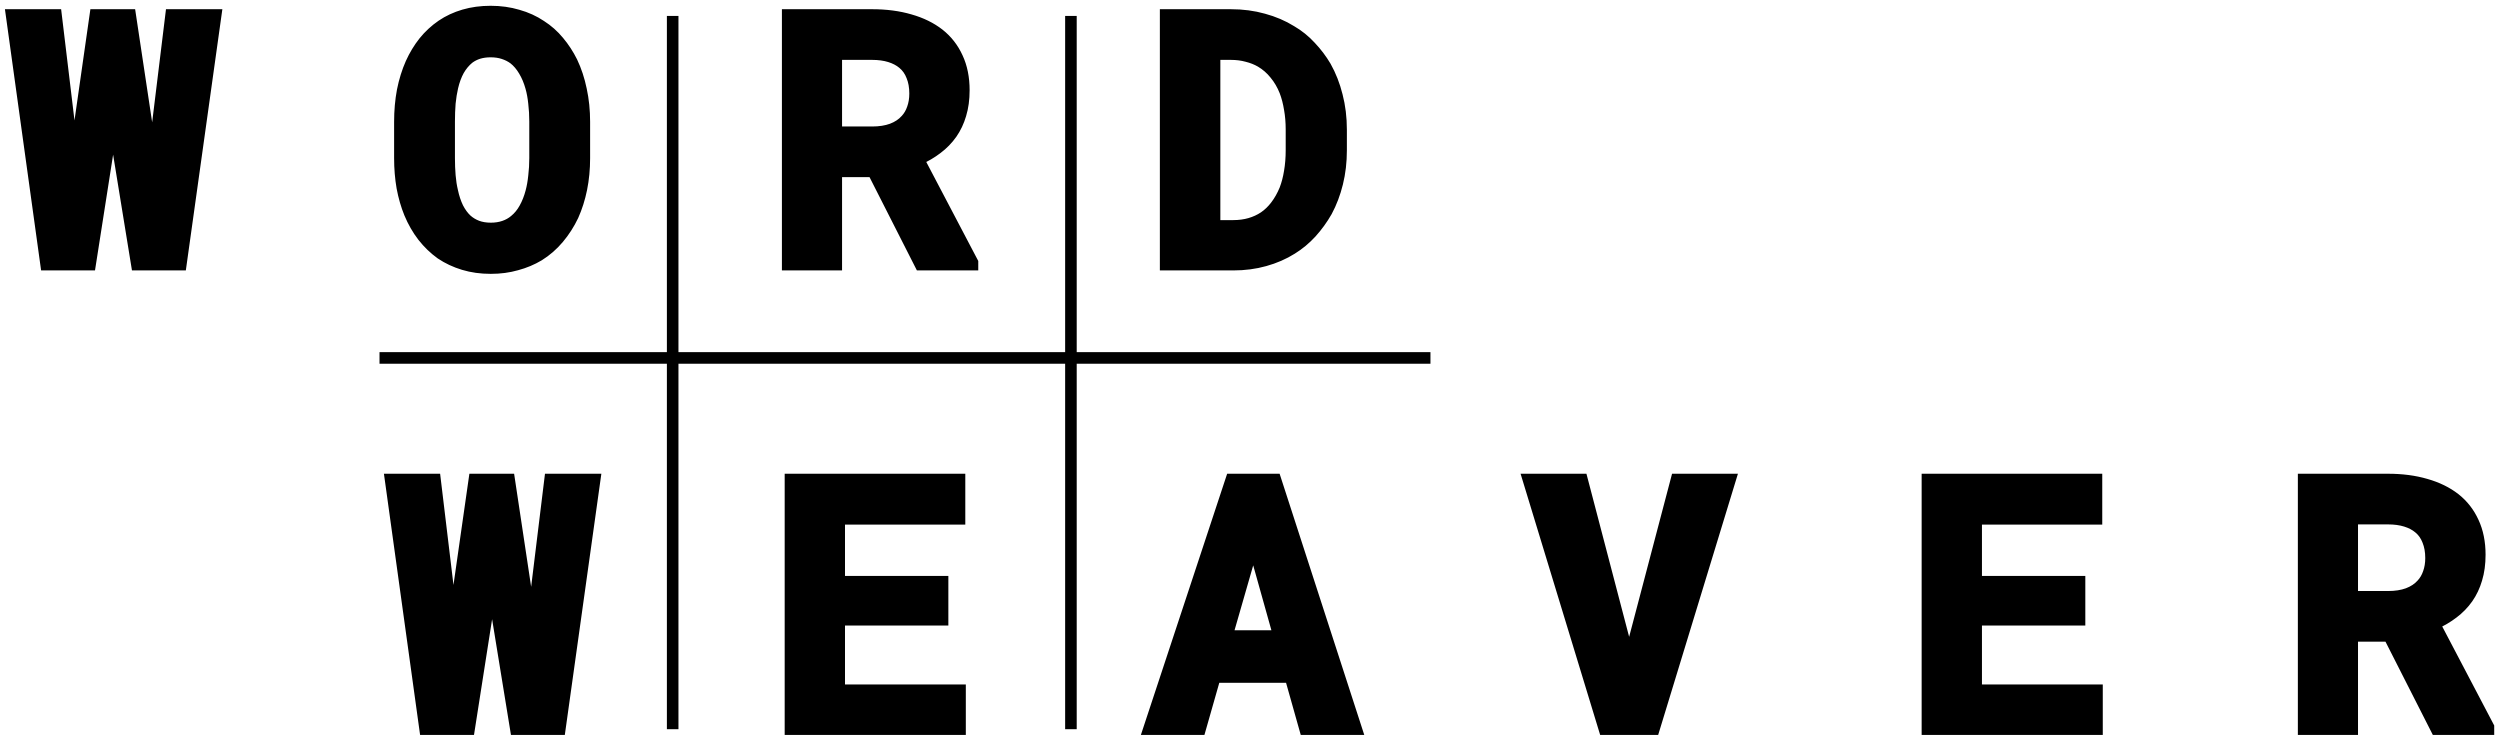 <svg width="216" height="64" viewBox="0 0 216 64" fill="none" xmlns="http://www.w3.org/2000/svg">
<path d="M3.987 22.865H7.78L9.602 11.221L9.766 10.125L9.931 11.221L11.827 22.865H15.621L18.637 1.296H14.784L13.306 13.384L13.201 14.288L11.245 1.296H8.243L6.526 13.31L6.391 14.199L6.287 13.355L4.838 1.296H1L3.987 22.865Z" fill="black"/>
<path d="M50.486 13.666V10.525C50.486 9.547 50.391 8.624 50.202 7.755C50.023 6.886 49.759 6.086 49.411 5.355C49.092 4.713 48.709 4.126 48.261 3.592C47.823 3.059 47.31 2.605 46.722 2.23C46.135 1.835 45.473 1.533 44.736 1.326C44.009 1.109 43.228 1 42.392 1C41.565 1 40.798 1.104 40.092 1.311C39.385 1.518 38.748 1.815 38.18 2.2C37.603 2.595 37.09 3.069 36.642 3.622C36.204 4.175 35.83 4.792 35.522 5.474C35.203 6.195 34.959 6.98 34.79 7.829C34.631 8.678 34.551 9.577 34.551 10.525V13.666C34.551 14.555 34.621 15.399 34.76 16.199C34.909 16.999 35.123 17.739 35.402 18.421C35.711 19.162 36.094 19.828 36.552 20.421C37.01 21.003 37.528 21.502 38.105 21.917C38.693 22.312 39.345 22.618 40.062 22.835C40.779 23.053 41.56 23.161 42.406 23.161C43.203 23.161 43.945 23.062 44.632 22.865C45.329 22.677 45.966 22.411 46.543 22.065C47.181 21.67 47.748 21.176 48.246 20.584C48.744 19.991 49.162 19.339 49.5 18.628C49.819 17.917 50.063 17.147 50.232 16.317C50.401 15.478 50.486 14.594 50.486 13.666ZM46.23 10.495V13.666C46.23 14.199 46.2 14.713 46.14 15.206C46.09 15.7 46.011 16.154 45.901 16.569C45.762 17.102 45.572 17.581 45.334 18.006C45.105 18.421 44.821 18.767 44.482 19.043C44.214 19.27 43.905 19.443 43.556 19.561C43.208 19.68 42.825 19.739 42.406 19.739C41.968 19.739 41.575 19.675 41.227 19.547C40.888 19.418 40.584 19.236 40.316 18.999C40.027 18.732 39.773 18.386 39.554 17.962C39.345 17.527 39.186 17.048 39.076 16.525C38.977 16.11 38.907 15.661 38.867 15.177C38.827 14.693 38.807 14.189 38.807 13.666V10.495C38.807 9.943 38.827 9.414 38.867 8.91C38.917 8.407 38.992 7.943 39.091 7.518C39.22 6.965 39.4 6.481 39.629 6.066C39.868 5.651 40.156 5.306 40.495 5.029C40.744 4.842 41.023 4.698 41.331 4.6C41.65 4.501 42.003 4.452 42.392 4.452C42.8 4.452 43.168 4.506 43.497 4.615C43.835 4.723 44.139 4.876 44.408 5.074C44.746 5.34 45.04 5.686 45.289 6.111C45.538 6.525 45.737 7 45.886 7.533C46.006 7.957 46.09 8.422 46.14 8.925C46.2 9.419 46.23 9.943 46.23 10.495Z" fill="black"/>
<path d="M75.435 14.806L79.527 22.865H84.022V22.672L79.347 13.769C79.945 13.503 80.483 13.187 80.96 12.821C81.448 12.456 81.866 12.026 82.215 11.533C82.553 11.049 82.812 10.501 82.992 9.888C83.181 9.266 83.275 8.57 83.275 7.799C83.275 6.733 83.086 5.795 82.708 4.985C82.339 4.175 81.812 3.499 81.125 2.955C80.428 2.412 79.591 2.002 78.616 1.726C77.64 1.439 76.55 1.296 75.345 1.296H68.057V22.865H72.254V14.806H75.435ZM72.254 11.429V4.674H75.345C75.923 4.674 76.435 4.743 76.883 4.881C77.331 5.019 77.71 5.217 78.018 5.474C78.367 5.76 78.626 6.126 78.795 6.57C78.974 7.004 79.064 7.508 79.064 8.081C79.064 8.555 78.994 8.985 78.855 9.37C78.725 9.755 78.531 10.086 78.272 10.362C77.964 10.708 77.56 10.975 77.063 11.162C76.575 11.34 76.007 11.429 75.36 11.429H72.254Z" fill="black"/>
<path d="M100.712 22.865H106.551C107.517 22.865 108.423 22.746 109.269 22.509C110.126 22.272 110.907 21.932 111.614 21.487C112.221 21.112 112.779 20.648 113.287 20.095C113.795 19.532 114.238 18.92 114.616 18.258C115.014 17.517 115.323 16.703 115.542 15.814C115.761 14.925 115.87 13.982 115.87 12.984V11.207C115.87 10.17 115.751 9.192 115.512 8.273C115.283 7.355 114.954 6.516 114.526 5.755C114.158 5.133 113.725 4.56 113.227 4.037C112.739 3.503 112.182 3.054 111.554 2.689C110.838 2.244 110.041 1.904 109.165 1.667C108.289 1.42 107.348 1.296 106.342 1.296H100.712V22.865ZM104.938 4.674H106.342C106.85 4.674 107.318 4.733 107.746 4.852C108.184 4.96 108.582 5.118 108.941 5.326C109.409 5.602 109.817 5.958 110.165 6.392C110.524 6.827 110.813 7.32 111.032 7.874C111.211 8.338 111.345 8.851 111.435 9.414C111.534 9.967 111.584 10.555 111.584 11.177V12.984C111.584 13.646 111.534 14.263 111.435 14.836C111.345 15.399 111.211 15.912 111.032 16.377C110.813 16.91 110.549 17.379 110.24 17.784C109.941 18.179 109.603 18.505 109.225 18.762C108.856 19.008 108.448 19.196 108 19.325C107.552 19.453 107.069 19.517 106.551 19.517H104.938V4.674Z" fill="black"/>
<path d="M36.731 63H40.525L42.347 51.356L42.511 50.26L42.675 51.356L44.572 63H48.365L51.382 41.431H47.529L46.05 53.519L45.946 54.423L43.989 41.431H40.988L39.27 53.445L39.136 54.334L39.031 53.49L37.583 41.431H33.745L36.731 63Z" fill="black"/>
<path d="M81.438 53.549V50.26H72.508V44.824H82.902V41.431H68.296V63H82.947V59.637H72.508V53.549H81.438Z" fill="black"/>
<path d="M111.495 58.497L112.764 63H117.185L110.195 41.431H106.387L99.263 63H103.684L104.968 58.497H111.495ZM105.999 54.956L108.284 47.016L110.509 54.956H105.999Z" fill="black"/>
<path d="M138.624 63H142.895L149.481 41.431H144.851L141.148 55.504L140.745 56.971L140.371 55.519L136.682 41.431H132.053L138.624 63Z" fill="black"/>
<path d="M179.672 53.549V50.26H170.741V44.824H181.135V41.431H166.53V63H181.18V59.637H170.741V53.549H179.672Z" fill="black"/>
<path d="M206.413 54.941L210.505 63H215V62.807L210.326 53.904C210.923 53.638 211.461 53.322 211.938 52.956C212.426 52.591 212.844 52.161 213.193 51.668C213.531 51.184 213.79 50.636 213.97 50.023C214.159 49.401 214.253 48.705 214.253 47.934C214.253 46.868 214.064 45.93 213.686 45.12C213.317 44.31 212.79 43.634 212.103 43.09C211.406 42.547 210.569 42.138 209.594 41.861C208.618 41.575 207.528 41.431 206.323 41.431H199.035V63H203.232V54.941H206.413ZM203.232 51.564V44.809H206.323C206.901 44.809 207.413 44.878 207.861 45.016C208.309 45.154 208.688 45.352 208.996 45.609C209.345 45.895 209.604 46.261 209.773 46.705C209.952 47.139 210.042 47.643 210.042 48.216C210.042 48.69 209.972 49.12 209.833 49.505C209.703 49.89 209.509 50.221 209.25 50.497C208.942 50.843 208.538 51.11 208.041 51.297C207.553 51.475 206.985 51.564 206.338 51.564H203.232Z" fill="black"/>
<path d="M58.119 1.375L58.119 63M32.79 30.924H123.591M92.528 1.375V63M3.987 22.865H7.78L9.602 11.221L9.766 10.125L9.931 11.221L11.827 22.865H15.621L18.637 1.296H14.784L13.306 13.384L13.201 14.288L11.245 1.296H8.243L6.526 13.31L6.391 14.199L6.287 13.355L4.838 1.296H1L3.987 22.865ZM50.486 13.666V10.525C50.486 9.547 50.391 8.624 50.202 7.755C50.023 6.886 49.759 6.086 49.411 5.355C49.092 4.713 48.709 4.126 48.261 3.592C47.823 3.059 47.31 2.605 46.722 2.23C46.135 1.835 45.473 1.533 44.736 1.326C44.009 1.109 43.228 1 42.392 1C41.565 1 40.798 1.104 40.092 1.311C39.385 1.518 38.748 1.815 38.18 2.2C37.603 2.595 37.09 3.069 36.642 3.622C36.204 4.175 35.83 4.792 35.522 5.474C35.203 6.195 34.959 6.98 34.79 7.829C34.631 8.678 34.551 9.577 34.551 10.525V13.666C34.551 14.555 34.621 15.399 34.76 16.199C34.909 16.999 35.123 17.739 35.402 18.421C35.711 19.162 36.094 19.828 36.552 20.421C37.01 21.003 37.528 21.502 38.105 21.917C38.693 22.312 39.345 22.618 40.062 22.835C40.779 23.053 41.56 23.161 42.406 23.161C43.203 23.161 43.945 23.062 44.632 22.865C45.329 22.677 45.966 22.411 46.543 22.065C47.181 21.67 47.748 21.176 48.246 20.584C48.744 19.991 49.162 19.339 49.5 18.628C49.819 17.917 50.063 17.147 50.232 16.317C50.401 15.478 50.486 14.594 50.486 13.666ZM46.23 10.495V13.666C46.23 14.199 46.2 14.713 46.14 15.206C46.09 15.7 46.011 16.154 45.901 16.569C45.762 17.102 45.572 17.581 45.334 18.006C45.105 18.421 44.821 18.767 44.482 19.043C44.214 19.27 43.905 19.443 43.556 19.561C43.208 19.68 42.825 19.739 42.406 19.739C41.968 19.739 41.575 19.675 41.227 19.547C40.888 19.418 40.584 19.236 40.316 18.999C40.027 18.732 39.773 18.386 39.554 17.962C39.345 17.527 39.186 17.048 39.076 16.525C38.977 16.11 38.907 15.661 38.867 15.177C38.827 14.693 38.807 14.189 38.807 13.666V10.495C38.807 9.943 38.827 9.414 38.867 8.91C38.917 8.407 38.992 7.943 39.091 7.518C39.22 6.965 39.4 6.481 39.629 6.066C39.868 5.651 40.156 5.306 40.495 5.029C40.744 4.842 41.023 4.698 41.331 4.6C41.65 4.501 42.003 4.452 42.392 4.452C42.8 4.452 43.168 4.506 43.497 4.615C43.835 4.723 44.139 4.876 44.408 5.074C44.746 5.34 45.04 5.686 45.289 6.111C45.538 6.525 45.737 7 45.886 7.533C46.006 7.957 46.09 8.422 46.14 8.925C46.2 9.419 46.23 9.943 46.23 10.495ZM75.435 14.806L79.527 22.865H84.022V22.672L79.347 13.769C79.945 13.503 80.483 13.187 80.96 12.821C81.448 12.456 81.866 12.026 82.215 11.533C82.553 11.049 82.812 10.501 82.992 9.888C83.181 9.266 83.275 8.57 83.275 7.799C83.275 6.733 83.086 5.795 82.708 4.985C82.339 4.175 81.812 3.499 81.125 2.955C80.428 2.412 79.591 2.002 78.616 1.726C77.64 1.439 76.55 1.296 75.345 1.296H68.057V22.865H72.254V14.806H75.435ZM72.254 11.429V4.674H75.345C75.923 4.674 76.435 4.743 76.883 4.881C77.331 5.019 77.71 5.217 78.018 5.474C78.367 5.76 78.626 6.126 78.795 6.57C78.974 7.004 79.064 7.508 79.064 8.081C79.064 8.555 78.994 8.985 78.855 9.37C78.725 9.755 78.531 10.086 78.272 10.362C77.964 10.708 77.56 10.975 77.063 11.162C76.575 11.34 76.007 11.429 75.36 11.429H72.254ZM100.712 22.865H106.551C107.517 22.865 108.423 22.746 109.269 22.509C110.126 22.272 110.907 21.932 111.614 21.487C112.221 21.112 112.779 20.648 113.287 20.095C113.795 19.532 114.238 18.92 114.616 18.258C115.014 17.517 115.323 16.703 115.542 15.814C115.761 14.925 115.87 13.982 115.87 12.984V11.207C115.87 10.17 115.751 9.192 115.512 8.273C115.283 7.355 114.954 6.516 114.526 5.755C114.158 5.133 113.725 4.56 113.227 4.037C112.739 3.503 112.182 3.054 111.554 2.689C110.838 2.244 110.041 1.904 109.165 1.667C108.289 1.42 107.348 1.296 106.342 1.296H100.712V22.865ZM104.938 4.674H106.342C106.85 4.674 107.318 4.733 107.746 4.852C108.184 4.96 108.582 5.118 108.941 5.326C109.409 5.602 109.817 5.958 110.165 6.392C110.524 6.827 110.813 7.32 111.032 7.874C111.211 8.338 111.345 8.851 111.435 9.414C111.534 9.967 111.584 10.555 111.584 11.177V12.984C111.584 13.646 111.534 14.263 111.435 14.836C111.345 15.399 111.211 15.912 111.032 16.377C110.813 16.91 110.549 17.379 110.24 17.784C109.941 18.179 109.603 18.505 109.225 18.762C108.856 19.008 108.448 19.196 108 19.325C107.552 19.453 107.069 19.517 106.551 19.517H104.938V4.674ZM36.731 63H40.525L42.347 51.356L42.511 50.26L42.675 51.356L44.572 63H48.365L51.382 41.431H47.529L46.05 53.519L45.946 54.423L43.989 41.431H40.988L39.27 53.445L39.136 54.334L39.031 53.49L37.583 41.431H33.745L36.731 63ZM81.438 53.549V50.26H72.508V44.824H82.902V41.431H68.296V63H82.947V59.637H72.508V53.549H81.438ZM111.495 58.497L112.764 63H117.185L110.195 41.431H106.387L99.263 63H103.684L104.968 58.497H111.495ZM105.999 54.956L108.284 47.016L110.509 54.956H105.999ZM138.624 63H142.895L149.481 41.431H144.851L141.148 55.504L140.745 56.971L140.371 55.519L136.682 41.431H132.053L138.624 63ZM179.672 53.549V50.26H170.741V44.824H181.135V41.431H166.53V63H181.18V59.637H170.741V53.549H179.672ZM206.413 54.941L210.505 63H215V62.807L210.326 53.904C210.923 53.638 211.461 53.322 211.938 52.956C212.426 52.591 212.844 52.161 213.193 51.668C213.531 51.184 213.79 50.636 213.97 50.023C214.159 49.401 214.253 48.705 214.253 47.934C214.253 46.868 214.064 45.93 213.686 45.12C213.317 44.31 212.79 43.634 212.103 43.09C211.406 42.547 210.569 42.138 209.594 41.861C208.618 41.575 207.528 41.431 206.323 41.431H199.035V63H203.232V54.941H206.413ZM203.232 51.564V44.809H206.323C206.901 44.809 207.413 44.878 207.861 45.016C208.309 45.154 208.688 45.352 208.996 45.609C209.345 45.895 209.604 46.261 209.773 46.705C209.952 47.139 210.042 47.643 210.042 48.216C210.042 48.69 209.972 49.12 209.833 49.505C209.703 49.89 209.509 50.221 209.25 50.497C208.942 50.843 208.538 51.11 208.041 51.297C207.553 51.475 206.985 51.564 206.338 51.564H203.232Z" stroke="black"/>
</svg>
